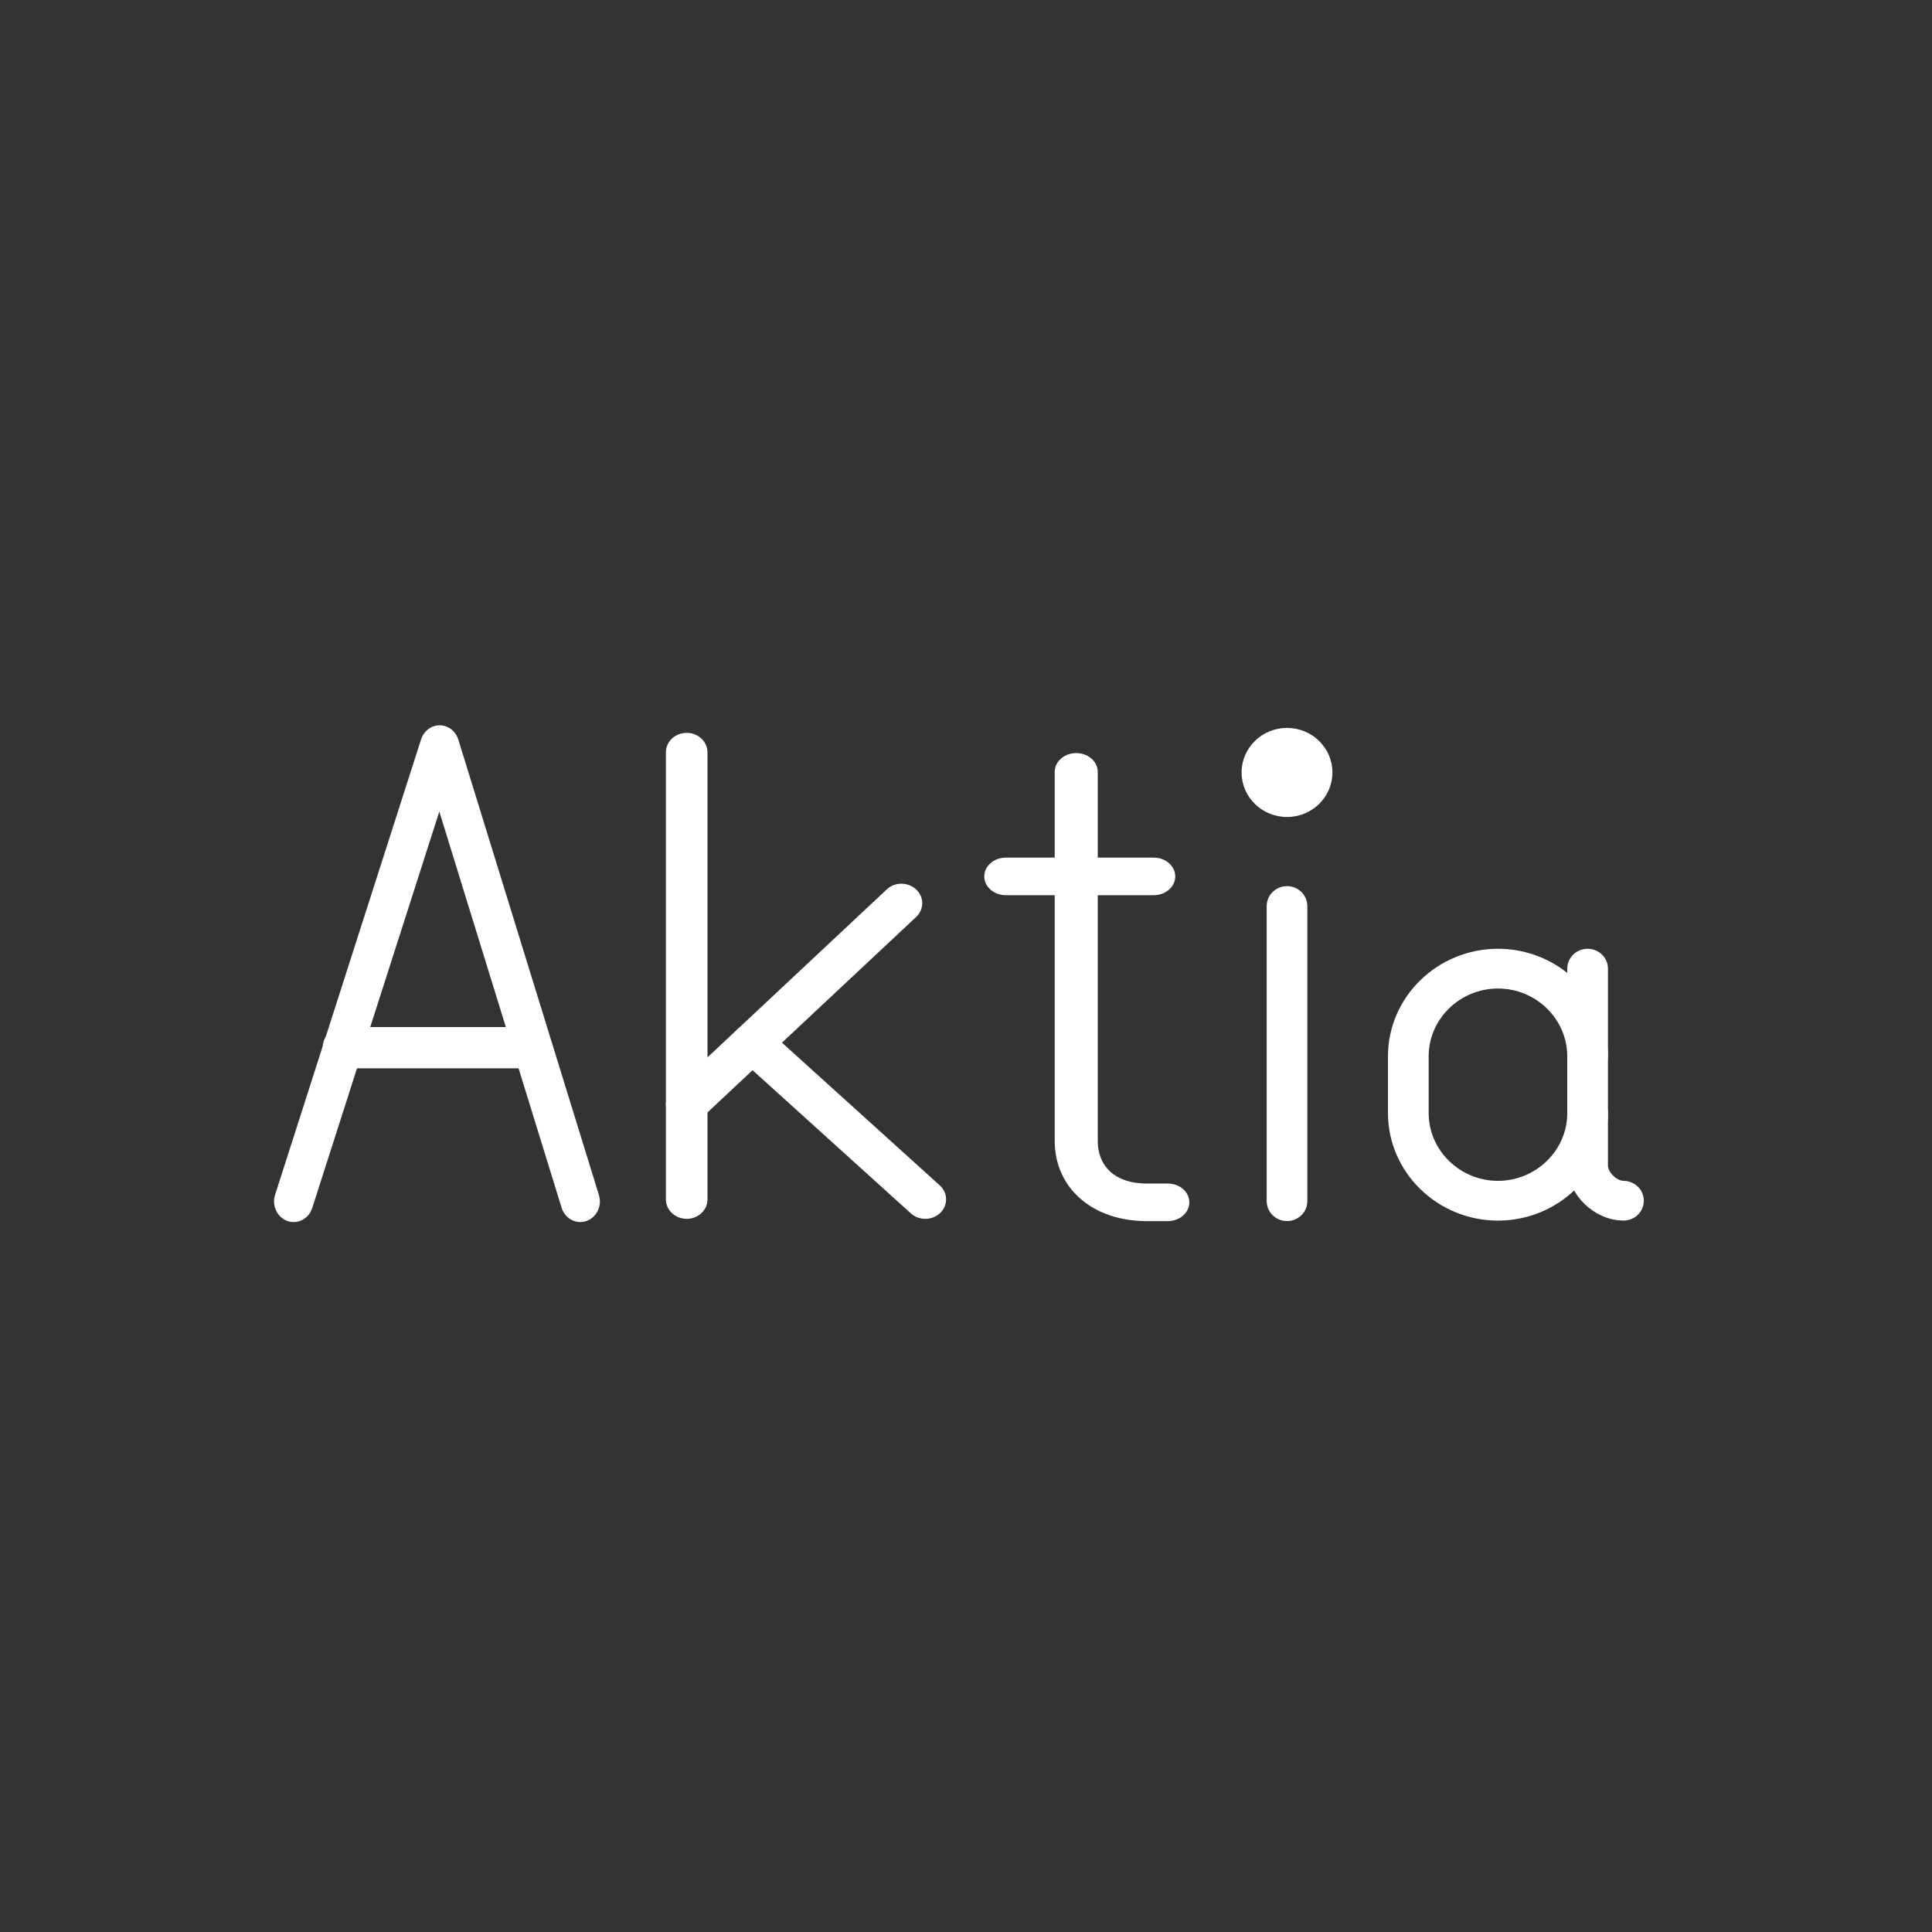 <?xml version="1.0" encoding="UTF-8" standalone="no"?>
<svg
   width="48"
   height="48"
   version="1.1"
   viewBox="0 0 48 48"
   xml:space="preserve"
   id="svg40"
   sodipodi:docname="aktia_mobile_bank.svg"
   inkscape:version="1.2 (dc2aedaf03, 2022-05-15)"
   xmlns:inkscape="http://www.inkscape.org/namespaces/inkscape"
   xmlns:sodipodi="http://sodipodi.sourceforge.net/DTD/sodipodi-0.dtd"
   xmlns="http://www.w3.org/2000/svg"
   xmlns:svg="http://www.w3.org/2000/svg"><rect x="0" y="0" width="48" height="48" fill="#333333" stroke="none"/><defs
     id="defs44" /><sodipodi:namedview
     id="namedview42"
     pagecolor="#ffffff"
     bordercolor="#000000"
     borderopacity="0.25"
     inkscape:showpageshadow="2"
     inkscape:pageopacity="0.0"
     inkscape:pagecheckerboard="0"
     inkscape:deskcolor="#d1d1d1"
     showgrid="false"
     inkscape:zoom="8.6092705"
     inkscape:cx="19.281541"
     inkscape:cy="26.599234"
     inkscape:window-width="1920"
     inkscape:window-height="1005"
     inkscape:window-x="0"
     inkscape:window-y="0"
     inkscape:window-maximized="1"
     inkscape:current-layer="svg40" /><g
     transform="matrix(0.888,0,0,0.871,-335.144,-42.866)"
     id="g36"
     style="stroke:#000000;stroke-width:0.99;stroke-dasharray:none;stroke-opacity:1"><g
       transform="matrix(1.513,0,0,1.624,297.12,-80.54)"
       stroke-width=".698"
       id="g8"
       style="stroke:#ffffff;stroke-width:0.725;stroke-dasharray:none;stroke-opacity:1;fill:none">
		<polyline
   class="st0"
   points="63.8 101 61.2 93 58.5 101"
   id="polyline4"
   style="stroke:#ffffff;stroke-width:0.725;stroke-dasharray:none;stroke-opacity:1;fill:none" />
		<line
   class="st0"
   x1="59.4"
   x2="62.9"
   y1="98.3"
   y2="98.3"
   id="line6"
   style="stroke:#ffffff;stroke-width:0.725;stroke-dasharray:none;stroke-opacity:1;fill:none" />
	</g><g
       transform="matrix(1.669,0,0,1.594,130.922,-118.215)"
       stroke-width=".704"
       id="g16"
       style="stroke:#ffffff;stroke-width:0.697;stroke-dasharray:none;stroke-opacity:1;fill:none">
		<line
   class="st0"
   x1="159.2"
   x2="159.2"
   y1="118.5"
   y2="126.5"
   id="line10"
   style="stroke:#ffffff;stroke-width:0.697;stroke-dasharray:none;stroke-opacity:1;fill:none" />
		<line
   class="st0"
   x1="159.2"
   x2="162.8"
   y1="124.8"
   y2="121.2"
   id="line12"
   style="stroke:#ffffff;stroke-width:0.697;stroke-dasharray:none;stroke-opacity:1;fill:none" />
		<line
   class="st0"
   x1="160.3"
   x2="163.2"
   y1="123.7"
   y2="126.5"
   id="line14"
   style="stroke:#ffffff;stroke-width:0.697;stroke-dasharray:none;stroke-opacity:1;fill:none" />
	</g><g
       transform="matrix(1.971,0,0,1.754,-94.094,-162.927)"
       stroke-width=".617"
       id="g22"
       style="stroke:#ffffff;stroke-width:0.611;stroke-dasharray:none;stroke-opacity:1;fill:none">
		<path
   class="st0"
   d="m 254.5,133.5 v 6 c 0,0.6 0.4,1 1,1 h 0.3"
   id="path18"
   style="stroke:#ffffff;stroke-width:0.611;stroke-dasharray:none;stroke-opacity:1;fill:none" />
		<line
   class="st0"
   x1="253.5"
   x2="255.6"
   y1="135.2"
   y2="135.2"
   id="line20"
   style="stroke:#ffffff;stroke-width:0.611;stroke-dasharray:none;stroke-opacity:1;fill:none" />
	</g><g
       transform="matrix(1.254,0,0,1.249,342.58,-92.02)"
       stroke-width=".917"
       id="g28"
       style="stroke:#ffffff;stroke-width:0.908;stroke-dasharray:none;stroke-opacity:1;fill:none">
		
			<path
   class="st0"
   d="m 63.2,138.5 c 0,1.1 -0.9,2 -2,2 -1.1,0 -2,-0.9 -2,-2 v -1.3 c 0,-1.1 0.9,-2 2,-2 1.1,0 2,0.9 2,2"
   stroke-width=".917"
   id="path24"
   style="stroke:#ffffff;stroke-width:0.908;stroke-dasharray:none;stroke-opacity:1;fill:none" />
		
		<path
   class="st0"
   d="m 64,140.5 c -0.4,0 -0.8,-0.4 -0.8,-0.8 v -4.5"
   id="path26"
   style="stroke:#ffffff;stroke-width:0.908;stroke-dasharray:none;stroke-opacity:1;fill:none" />
	</g><g
       transform="matrix(1.588,0,0,1.588,189.197,-117.406)"
       stroke-width=".723"
       id="g34"
       style="stroke:#ffffff;stroke-width:0.716;stroke-dasharray:none;stroke-opacity:1;fill:none">
		<circle
   class="st1"
   cx="141.2"
   cy="118.8"
   r="0.8"
   id="circle30"
   style="fill:#ffffff;fill-opacity:1;stroke:none;stroke-width:0.716;stroke-dasharray:none;stroke-opacity:1" />
		<line
   class="st0"
   x1="141.2"
   x2="141.2"
   y1="121.2"
   y2="126.5"
   id="line32"
   style="stroke:#ffffff;stroke-width:0.716;stroke-dasharray:none;stroke-opacity:1;fill:none" />
	</g></g><style
     type="text/css"
     id="style38">
	.st0{fill:none;stroke:#FFFFFF;stroke-linecap:round;stroke-linejoin:round;stroke-miterlimit:10;}
	.st1{fill:#FFFFFF;}
	.st2{fill:none;stroke:#FFFFFF;stroke-width:0.998;stroke-linecap:round;stroke-linejoin:round;stroke-miterlimit:10;}
	.st3{fill:none;stroke:#FFFFFF;stroke-width:0.997;stroke-linecap:round;stroke-linejoin:round;stroke-miterlimit:10;}
	.st4{fill:none;stroke:#FFFFFF;stroke-width:0.866;stroke-linecap:round;stroke-linejoin:round;stroke-miterlimit:10;}
</style></svg>
